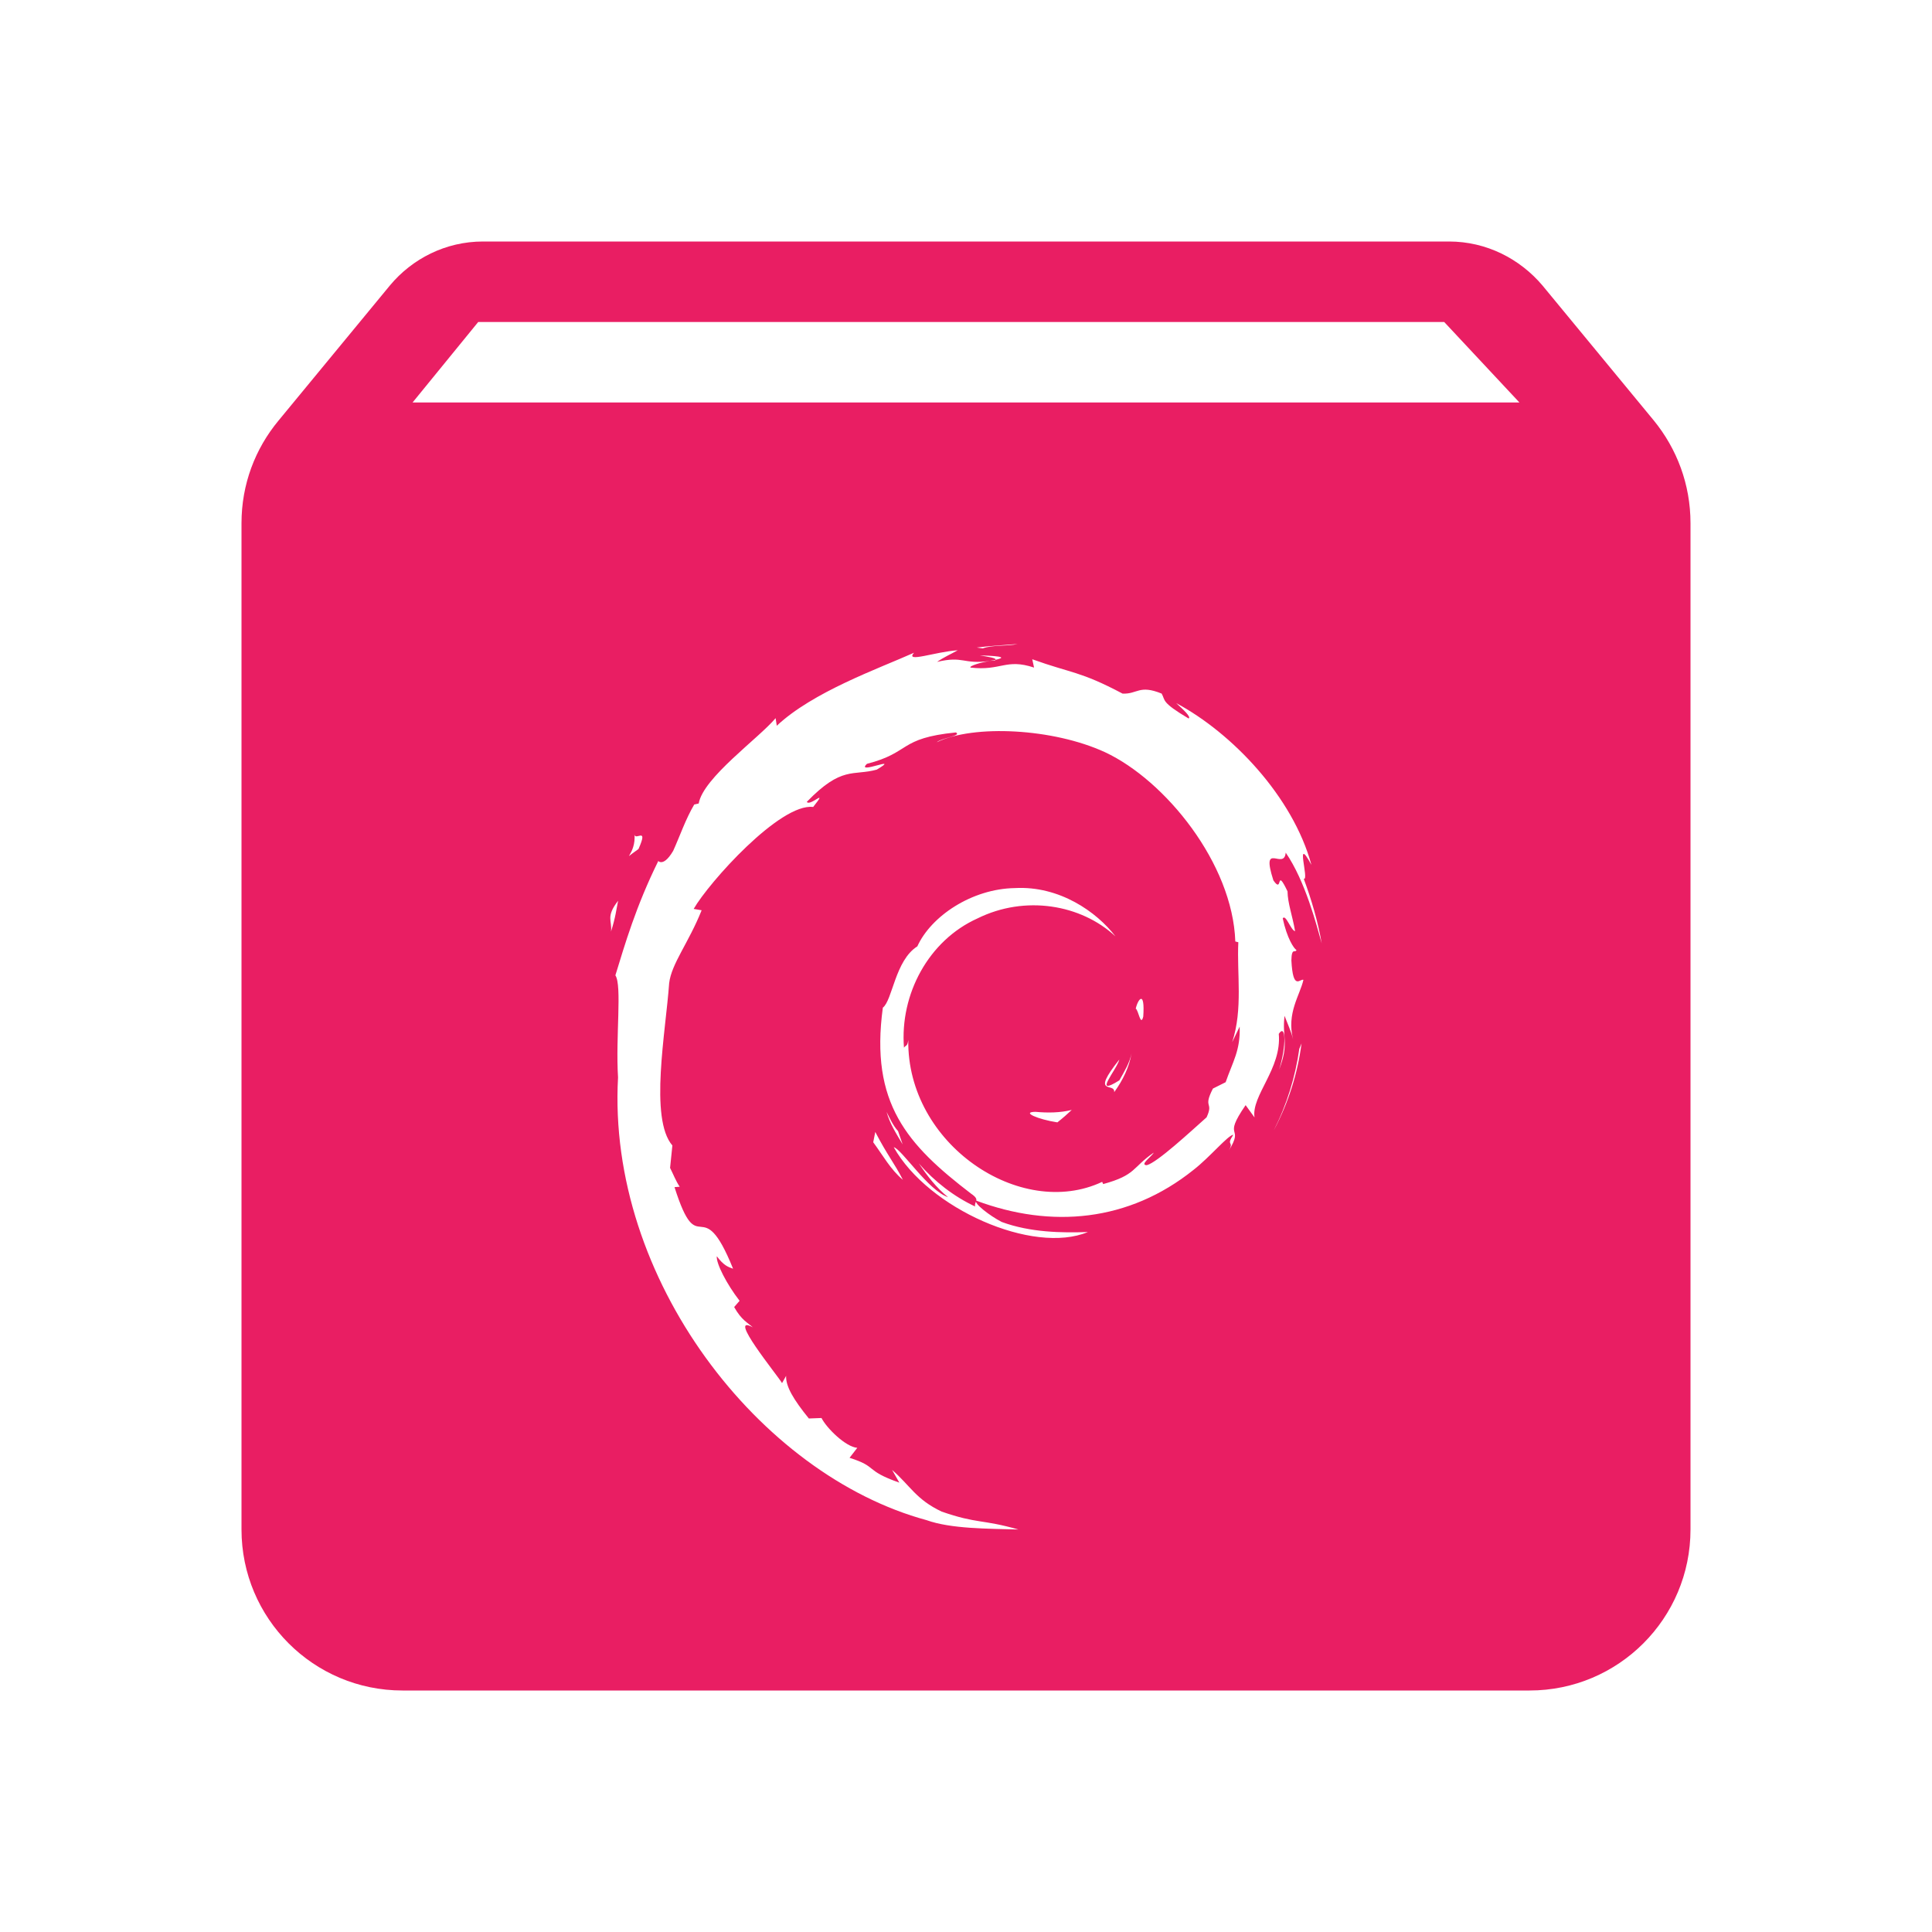 <?xml version="1.0" encoding="UTF-8" standalone="no"?>
<svg
   xmlns:dc="http://purl.org/dc/elements/1.1/"
   xmlns:cc="http://creativecommons.org/ns#"
   xmlns:rdf="http://www.w3.org/1999/02/22-rdf-syntax-ns#"
   xmlns:svg="http://www.w3.org/2000/svg"
   xmlns="http://www.w3.org/2000/svg"
   xmlns:sodipodi="http://sodipodi.sourceforge.net/DTD/sodipodi-0.dtd"
   xmlns:inkscape="http://www.inkscape.org/namespaces/inkscape"
   fill="#E91E63"
   width="48"
   height="48"
   viewBox="0 0 48 48"
   id="svg2"
   version="1.1"
   inkscape:version="0.91 r13725"
   sodipodi:docname="application-x-deb.svg">
  <defs
     id="defs8" />
  <sodipodi:namedview
     pagecolor="#ffffff"
     bordercolor="#666666"
     borderopacity="1"
     objecttolerance="10"
     gridtolerance="10"
     guidetolerance="10"
     inkscape:pageopacity="0"
     inkscape:pageshadow="2"
     inkscape:window-width="1366"
     inkscape:window-height="713"
     id="namedview6"
     showgrid="false"
     inkscape:zoom="6.9532167"
     inkscape:cx="4.1944718"
     inkscape:cy="18.773674"
     inkscape:window-x="0"
     inkscape:window-y="30"
     inkscape:window-maximized="1"
     inkscape:current-layer="svg2"
     inkscape:snap-bbox="true"
     inkscape:bbox-paths="true"
     inkscape:bbox-nodes="true" />
  <path
     d="M 12 6 C 11.07 6 10.239 6.43 9.689 7.09 L 6.92 10.449 C 6.34 11.149 6 12.03 6 13 L 6 38 C 6 40.21 7.79 42 10 42 L 38 42 C 40.21 42 42 40.21 42 38 L 42 13 C 42 12.03 41.66 11.149 41.09 10.449 L 38.32 7.09 C 37.76 6.43 36.93 6 36 6 L 12 6 z M 11.881 8 L 35.881 8 L 37.75 10 L 10.25 10 L 11.881 8 z M 25.283 16 C 25.022 16.059 24.662 16.019 24.416 16.109 L 24.268 16.088 C 24.602 16.045 24.942 16.029 25.283 16 z M 23.795 16.156 C 23.62 16.254 23.445 16.33 23.281 16.445 C 23.946 16.287 23.914 16.512 24.594 16.422 C 24.355 16.457 24.067 16.55 24.113 16.586 C 24.873 16.674 24.988 16.352 25.691 16.586 L 25.646 16.379 C 26.623 16.731 26.828 16.67 27.889 17.232 C 28.262 17.25 28.298 17.003 28.861 17.232 C 28.96 17.406 28.838 17.438 29.529 17.85 C 29.606 17.819 29.393 17.624 29.223 17.469 C 30.612 18.212 32.122 19.794 32.582 21.488 C 32.151 20.693 32.539 21.894 32.391 21.832 C 32.583 22.35 32.741 22.886 32.838 23.439 C 32.71 22.986 32.431 21.89 31.943 21.184 C 31.904 21.64 31.315 20.869 31.637 21.873 C 31.882 22.228 31.686 21.513 31.988 22.145 C 31.993 22.445 32.109 22.743 32.176 23.135 C 32.072 23.118 31.945 22.701 31.869 22.816 C 31.974 23.309 32.145 23.566 32.211 23.604 C 32.177 23.686 32.09 23.527 32.084 23.861 C 32.124 24.632 32.3 24.307 32.383 24.344 C 32.299 24.723 31.959 25.17 32.127 25.822 C 32.079 25.625 31.985 25.426 31.914 25.238 C 31.848 25.795 32.037 25.903 31.779 26.578 C 31.965 25.97 31.946 25.421 31.771 25.686 C 31.849 26.551 31.086 27.215 31.168 27.762 L 30.947 27.457 C 30.347 28.327 30.934 27.935 30.525 28.594 C 30.675 28.335 30.446 28.486 30.641 28.193 C 30.511 28.201 30.064 28.745 29.654 29.064 C 28.043 30.356 26.119 30.526 24.256 29.83 C 24.183 29.89 24.589 30.206 24.887 30.359 C 25.596 30.622 26.398 30.633 27.029 30.609 C 25.664 31.18 23.058 30.028 22.205 28.502 C 22.398 28.544 23.06 29.577 23.555 29.744 C 23.262 29.51 23.036 29.211 22.826 28.904 C 23.221 29.358 23.702 29.729 24.227 29.975 C 24.193 29.847 24.372 29.822 24.123 29.654 C 22.544 28.444 21.61 27.416 21.934 25.035 C 22.174 24.853 22.238 23.86 22.791 23.512 C 23.128 22.768 24.138 22.081 25.217 22.064 C 26.318 22.004 27.246 22.652 27.713 23.264 C 26.863 22.472 25.471 22.231 24.285 22.818 C 23.072 23.364 22.354 24.699 22.459 26.029 C 22.504 25.963 22.545 26.004 22.566 25.84 C 22.529 28.425 25.351 30.319 27.383 29.363 L 27.408 29.418 C 28.232 29.193 28.125 29.007 28.664 28.637 C 28.622 28.724 28.301 28.945 28.492 28.949 C 28.754 28.88 29.574 28.118 29.977 27.76 C 30.161 27.362 29.877 27.546 30.135 27.045 L 30.451 26.887 C 30.626 26.38 30.821 26.095 30.799 25.506 L 30.613 25.893 C 30.884 25.073 30.727 24.181 30.766 23.41 L 30.691 23.391 C 30.625 21.45 28.948 19.387 27.455 18.689 C 26.169 18.095 24.189 17.994 23.273 18.441 C 23.399 18.33 23.901 18.283 23.75 18.197 C 22.317 18.34 22.637 18.696 21.539 18.977 C 21.238 19.267 22.419 18.744 21.783 19.121 C 21.194 19.284 20.918 19.019 20.045 19.922 C 20.123 20.048 20.601 19.55 20.203 20.049 C 19.383 19.947 17.61 21.926 17.234 22.582 L 17.432 22.615 C 17.109 23.424 16.683 23.941 16.625 24.426 C 16.542 25.618 16.127 27.791 16.705 28.459 L 16.648 29.016 C 16.728 29.174 16.788 29.336 16.887 29.484 L 16.758 29.494 C 17.366 31.412 17.41 29.53 18.213 31.521 C 18.096 31.482 17.978 31.44 17.809 31.211 C 17.788 31.386 18.057 31.909 18.375 32.318 L 18.24 32.473 C 18.417 32.794 18.58 32.864 18.703 32.977 C 18.043 32.616 19.315 34.166 19.43 34.363 L 19.531 34.182 C 19.517 34.442 19.718 34.777 20.096 35.242 L 20.41 35.23 C 20.54 35.486 21.012 35.949 21.299 35.971 L 21.107 36.219 C 21.828 36.447 21.458 36.523 22.344 36.836 L 22.164 36.52 C 22.616 36.911 22.757 37.254 23.395 37.555 C 24.278 37.863 24.395 37.741 25.303 38 C 24.534 37.978 23.629 37.985 23.021 37.768 C 18.874 36.644 15.078 31.779 15.355 26.768 C 15.292 25.753 15.458 24.485 15.289 24.232 C 15.526 23.46 15.799 22.519 16.352 21.398 C 16.312 21.323 16.444 21.617 16.725 21.139 C 16.895 20.764 17.033 20.352 17.248 19.988 L 17.359 19.963 C 17.47 19.321 18.857 18.337 19.27 17.842 L 19.299 18.031 C 20.2 17.187 21.805 16.62 22.709 16.217 C 22.472 16.48 23.241 16.19 23.795 16.156 z M 24.344 16.283 C 24.994 16.302 24.945 16.346 24.732 16.393 L 24.723 16.408 L 24.594 16.42 L 24.732 16.393 C 24.764 16.346 24.538 16.318 24.344 16.283 z M 15.762 20.711 C 15.758 20.929 16.129 20.495 15.863 21.094 C 15.367 21.44 15.819 21.237 15.762 20.711 z M 15.357 22.379 C 15.314 22.582 15.294 22.794 15.18 23.145 C 15.213 22.87 15.042 22.782 15.357 22.379 z M 28.35 24.816 C 28.395 24.815 28.426 24.928 28.404 25.256 C 28.339 25.52 28.285 25.094 28.217 25.059 C 28.246 24.933 28.305 24.818 28.35 24.816 z M 32.336 25.924 C 32.239 26.672 32.006 27.409 31.646 28.084 C 31.971 27.444 32.183 26.754 32.281 26.057 L 32.336 25.924 z M 28.113 26.168 C 28.057 26.507 27.899 26.835 27.682 27.135 C 27.708 26.877 27.076 27.246 27.809 26.324 C 27.745 26.584 27.129 27.269 27.811 26.84 C 27.934 26.62 28.065 26.41 28.113 26.168 z M 26.627 27.576 C 26.521 27.677 26.401 27.782 26.27 27.885 C 25.794 27.812 25.36 27.628 25.725 27.623 C 26.028 27.651 26.331 27.649 26.627 27.576 z M 22.027 27.625 C 22.111 27.793 22.186 27.961 22.312 28.102 L 22.426 28.432 C 22.273 28.173 22.108 27.921 22.027 27.625 z M 21.746 28.123 C 22.047 28.704 22.212 28.883 22.432 29.312 C 22.126 29.058 21.935 28.704 21.695 28.379 L 21.746 28.123 z "
     id="path4157" />
</svg>
